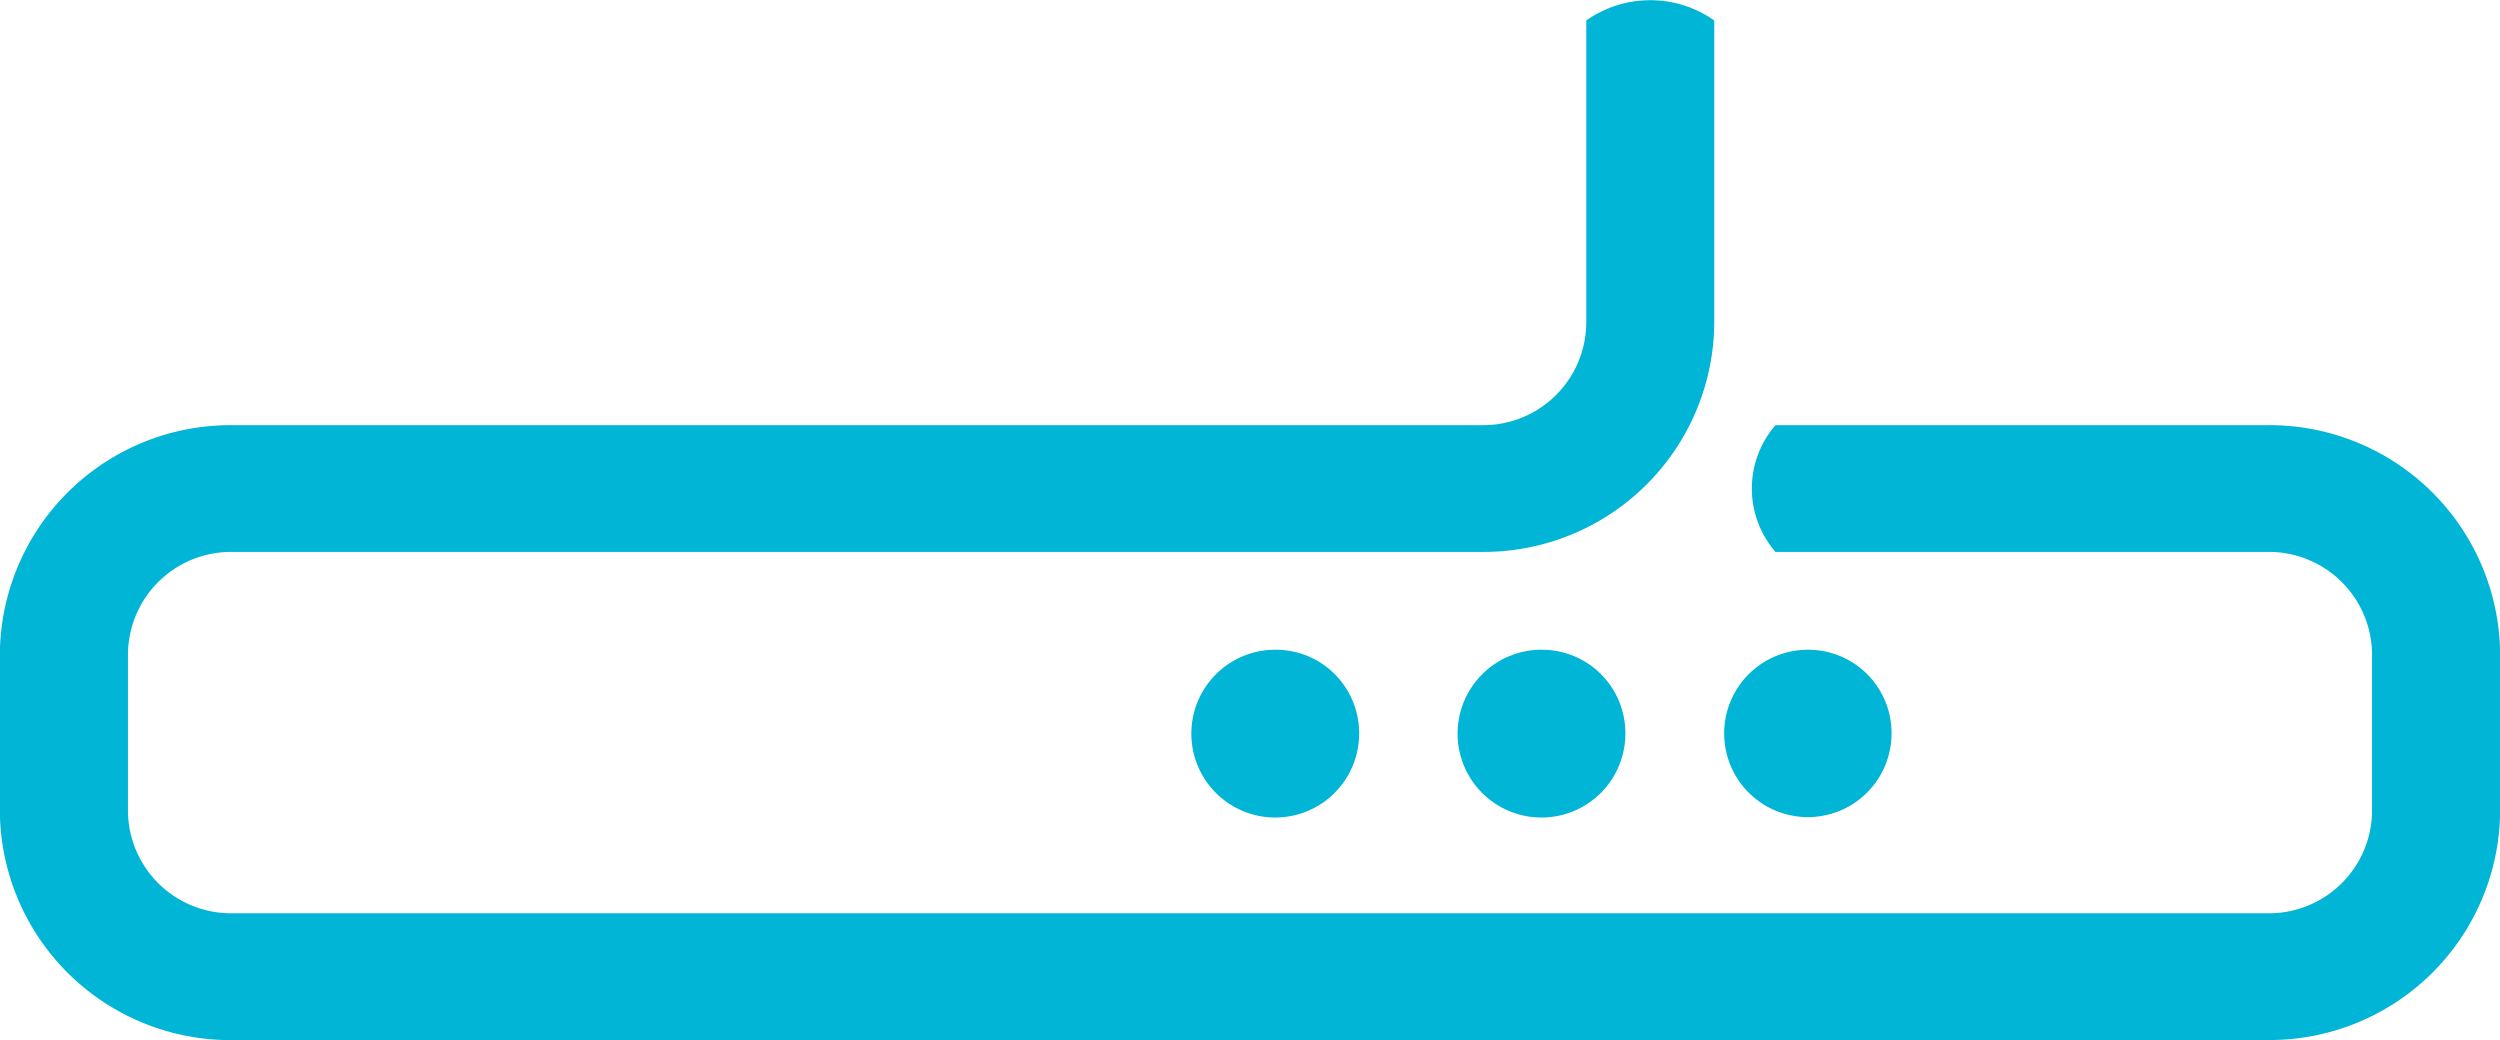 <svg xmlns="http://www.w3.org/2000/svg" width="74.5" height="31" viewBox="0 0 74.5 31">
  <defs>
    <style>
      .cls-1 {
        fill: #00b5d5;
        fill-rule: evenodd;
      }
    </style>
  </defs>
  <path id="router_icon" data-name="router icon" class="cls-1" d="M179.618,817.33a2.494,2.494,0,1,1-2.5-2.468,2.483,2.483,0,0,1,2.5,2.468m-7.932,0a2.5,2.5,0,1,1-2.5-2.468,2.485,2.485,0,0,1,2.5,2.468m-7.934,0a2.5,2.5,0,1,1-2.5-2.468,2.483,2.483,0,0,1,2.5,2.468m27.1,9.165H130.146a6.872,6.872,0,0,1-6.9-6.83V815a6.872,6.872,0,0,1,6.9-6.83h37.292a3.071,3.071,0,0,0,3.083-3.053v-9.007a3.312,3.312,0,0,1,3.814,0v9.007a6.872,6.872,0,0,1-6.9,6.83H130.146A3.072,3.072,0,0,0,127.063,815v4.663a3.071,3.071,0,0,0,3.083,3.053h60.708a3.071,3.071,0,0,0,3.083-3.053V815a3.072,3.072,0,0,0-3.083-3.053H176.16a2.882,2.882,0,0,1,0-3.777h14.694a6.871,6.871,0,0,1,6.9,6.83v4.663a6.871,6.871,0,0,1-6.9,6.83" transform="translate(-123.25 -795.5)"/>
</svg>
